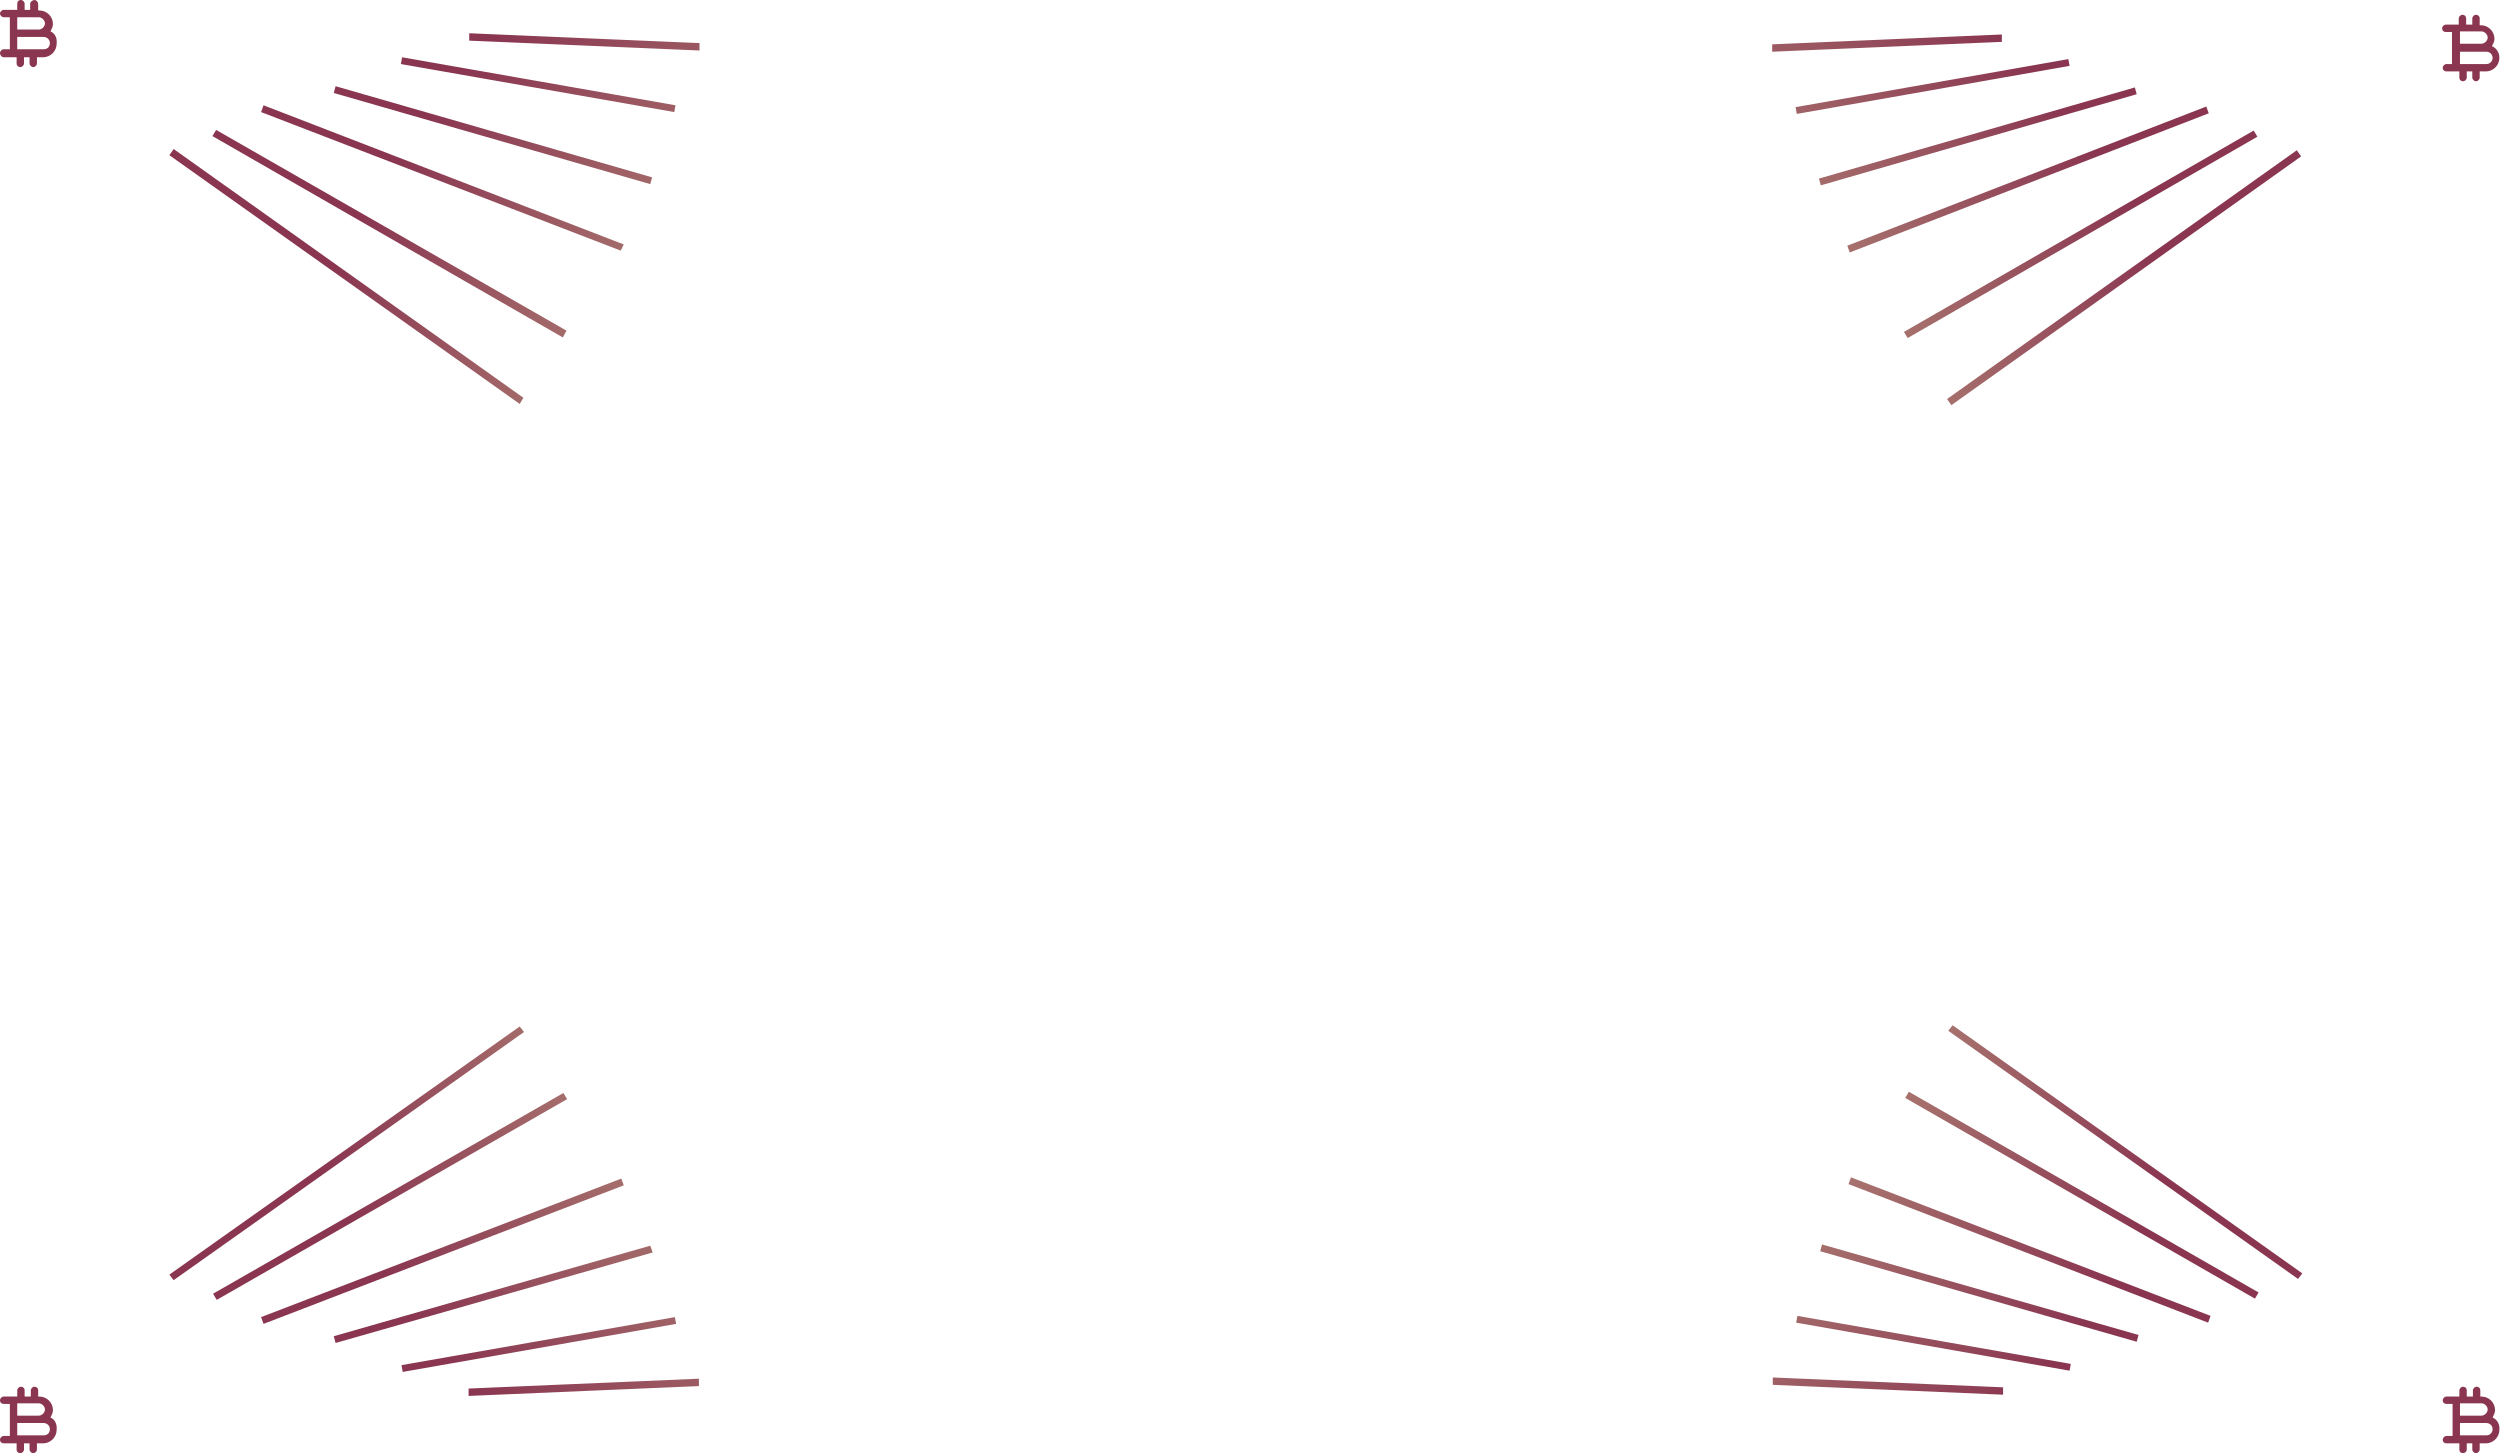 <?xml version="1.0" encoding="utf-8"?>
<!-- Generator: Adobe Illustrator 21.0.0, SVG Export Plug-In . SVG Version: 6.00 Build 0)  -->
<svg version="1.1" id="Layer_1" xmlns="http://www.w3.org/2000/svg" xmlns:xlink="http://www.w3.org/1999/xlink" x="0px" y="0px"
	 viewBox="0 0 406 236" style="enable-background:new 0 0 406 236;" xml:space="preserve" preserveAspectRatio="none">
<style type="text/css">
	.st0{fill:url(#SVGID_1_);}
</style>
<g>
	<g>
		<radialGradient id="SVGID_1_" cx="202.999" cy="117.998" r="166.031" gradientUnits="userSpaceOnUse">
			<stop  offset="0" style="stop-color:#BC537B"/>
			<stop  offset="0.439" style="stop-color:#C8B78E"/>
			<stop  offset="1" style="stop-color:#8A3651"/>
		</radialGradient>
		<path class="st0" d="M325.1,5.6l-37.3,1.6l0,1.2l37.3-1.6L325.1,5.6z M291.8,18.5l44.3-7.8l-0.2-1.1l-44.3,7.8L291.8,18.5z
			 M295.7,30.1l51.3-14.8l-0.3-1.1L295.4,29L295.7,30.1z M300.4,41l58.3-22.6l-0.4-1.1L300,39.9L300.4,41z M309.8,54.9l56.8-32.7
			l-0.6-1l-56.8,32.7L309.8,54.9z M316.9,65.8l56.8-40.4l-0.7-1l-56.8,40.4L316.9,65.8z M113.6,7L76.2,5.4l0,1.2l37.4,1.6L113.6,7z
			 M109.7,17.1L65.3,9.3l-0.2,1.1l44.4,7.8L109.7,17.1z M105.9,28.8L54.5,14l-0.3,1.1l51.4,14.8L105.9,28.8z M101.3,39.7L42.8,17.1
			l-0.4,1.1l58.4,22.5L101.3,39.7z M92,53.7L35.1,21.1l-0.6,1l56.9,32.7L92,53.7z M85,64.6L28.2,24.2l-0.7,1l56.9,40.4L85,64.6z
			 M287.9,224.9l37.4,1.6l0-1.2l-37.4-1.6L287.9,224.9z M291.7,214.8l44.4,7.8l0.2-1.1l-44.4-7.8L291.7,214.8z M295.6,203.2
			l51.4,14.7l0.3-1.1l-51.4-14.7L295.6,203.2z M300.2,192.3l58.4,22.5l0.4-1.1l-58.4-22.5L300.2,192.3z M309.4,178.3l56.8,32.6
			l0.6-1L310,177.3L309.4,178.3z M316.4,167.4l56.8,40.3l0.7-0.9l-56.8-40.3L316.4,167.4z M76.1,225.5l0,1.2l37.4-1.6l0-1.2
			L76.1,225.5z M109.6,213.9l-44.4,7.8l0.2,1.1l44.4-7.8L109.6,213.9z M105.6,202.3L54.2,217l0.3,1.1l51.5-14.7L105.6,202.3z
			 M100.9,191.4l-58.5,22.5l0.4,1.1l58.5-22.5L100.9,191.4z M91.5,177.5l-56.9,32.6l0.6,1l56.9-32.6L91.5,177.5z M84.4,166.7
			L27.5,207l0.7,0.9l56.9-40.3L84.4,166.7z M8.2,5.1c0.2-0.4,0.4-0.8,0.4-1.2c0-1.2-1-2.2-2.2-2.2H6.2v-1C6.2,0.3,5.9,0,5.6,0
			S4.9,0.3,4.9,0.6v1H4v-1C4,0.3,3.7,0,3.4,0C3,0,2.8,0.3,2.8,0.6v1H0.6C0.3,1.6,0,1.9,0,2.2s0.3,0.6,0.6,0.6h1V8h-1
			C0.3,8,0,8.3,0,8.6C0,9,0.3,9.3,0.6,9.3h2.1v1c0,0.4,0.3,0.6,0.6,0.6c0.3,0,0.6-0.3,0.6-0.6v-1h0.9v1c0,0.3,0.3,0.6,0.6,0.6
			c0.3,0,0.6-0.3,0.6-0.6v-1h1c1.2,0,2.2-1,2.2-2.2C9.3,6.1,8.9,5.4,8.2,5.1z M2.8,2.8h3.5c0.5,0,1,0.5,1,1c0,0.5-0.5,1-1,1H2.8V2.8
			z M7.1,8H2.8V6h3.5c0,0,0,0,0,0s0,0,0,0h0.8c0.5,0,1,0.4,1,1C8.1,7.6,7.7,8,7.1,8z M8.2,230.2c0.2-0.4,0.4-0.8,0.4-1.2
			c0-1.2-1-2.2-2.2-2.2H6.2v-1c0-0.4-0.3-0.6-0.6-0.6s-0.6,0.3-0.6,0.6v1H4v-1c0-0.4-0.3-0.6-0.6-0.6c-0.3,0-0.6,0.3-0.6,0.6v1H0.6
			c-0.3,0-0.6,0.3-0.6,0.6c0,0.4,0.3,0.6,0.6,0.6h1v5.2h-1c-0.3,0-0.6,0.3-0.6,0.6c0,0.4,0.3,0.6,0.6,0.6h2.1v1
			c0,0.4,0.3,0.6,0.6,0.6c0.3,0,0.6-0.3,0.6-0.6v-1h0.9v1c0,0.3,0.3,0.6,0.6,0.6c0.3,0,0.6-0.3,0.6-0.6v-1h1c1.2,0,2.2-1,2.2-2.2
			C9.3,231.3,8.9,230.5,8.2,230.2z M2.8,227.9h3.5c0.5,0,1,0.5,1,1c0,0.5-0.5,1-1,1H2.8V227.9z M7.1,233.1H2.8v-2h3.5c0,0,0,0,0,0
			s0,0,0,0h0.8c0.5,0,1,0.4,1,1C8.1,232.7,7.7,233.1,7.1,233.1z M404.8,230.2c0.2-0.4,0.4-0.8,0.4-1.2c0-1.2-1-2.2-2.2-2.2h-0.2v-1
			c0-0.4-0.3-0.6-0.6-0.6s-0.6,0.3-0.6,0.6v1h-1v-1c0-0.4-0.3-0.6-0.6-0.6s-0.6,0.3-0.6,0.6v1h-2.1c-0.3,0-0.6,0.3-0.6,0.6
			c0,0.4,0.3,0.6,0.6,0.6h1v5.2h-1c-0.3,0-0.6,0.3-0.6,0.6c0,0.4,0.3,0.6,0.6,0.6h2.1v1c0,0.4,0.3,0.6,0.6,0.6s0.6-0.3,0.6-0.6v-1
			h0.9v1c0,0.3,0.3,0.6,0.6,0.6c0.3,0,0.6-0.3,0.6-0.6v-1h1c1.2,0,2.2-1,2.2-2.2C406,231.3,405.5,230.5,404.8,230.2z M399.5,227.9
			h3.5c0.5,0,1,0.5,1,1c0,0.5-0.5,1-1,1h-3.5V227.9z M403.8,233.1h-4.3v-2h3.5c0,0,0,0,0,0s0,0,0,0h0.8c0.5,0,1,0.4,1,1
			C404.8,232.7,404.3,233.1,403.8,233.1z M397.3,10.4c-0.3,0-0.6,0.3-0.6,0.6c0,0.4,0.3,0.6,0.6,0.6h2.1v1c0,0.4,0.3,0.6,0.6,0.6
			s0.6-0.3,0.6-0.6v-1h0.9v1c0,0.3,0.3,0.6,0.6,0.6c0.3,0,0.6-0.3,0.6-0.6v-1h1c1.2,0,2.2-1,2.2-2.2c0-0.9-0.5-1.6-1.2-1.9
			c0.2-0.4,0.4-0.8,0.4-1.2c0-1.2-1-2.2-2.2-2.2h-0.2V3c0-0.4-0.3-0.6-0.6-0.6s-0.6,0.3-0.6,0.6v1h-1V3c0-0.4-0.3-0.6-0.6-0.6
			s-0.6,0.3-0.6,0.6v1h-2.1c-0.3,0-0.6,0.3-0.6,0.6c0,0.4,0.3,0.6,0.6,0.6h1v5.2H397.3z M399.5,5.1h3.5c0.5,0,1,0.5,1,1
			c0,0.5-0.5,1-1,1h-3.5V5.1z M399.5,8.4h3.5c0,0,0,0,0,0s0,0,0,0h0.8c0.5,0,1,0.4,1,1c0,0.5-0.4,1-1,1h-4.3V8.4z"/>
	</g>
</g>
</svg>

